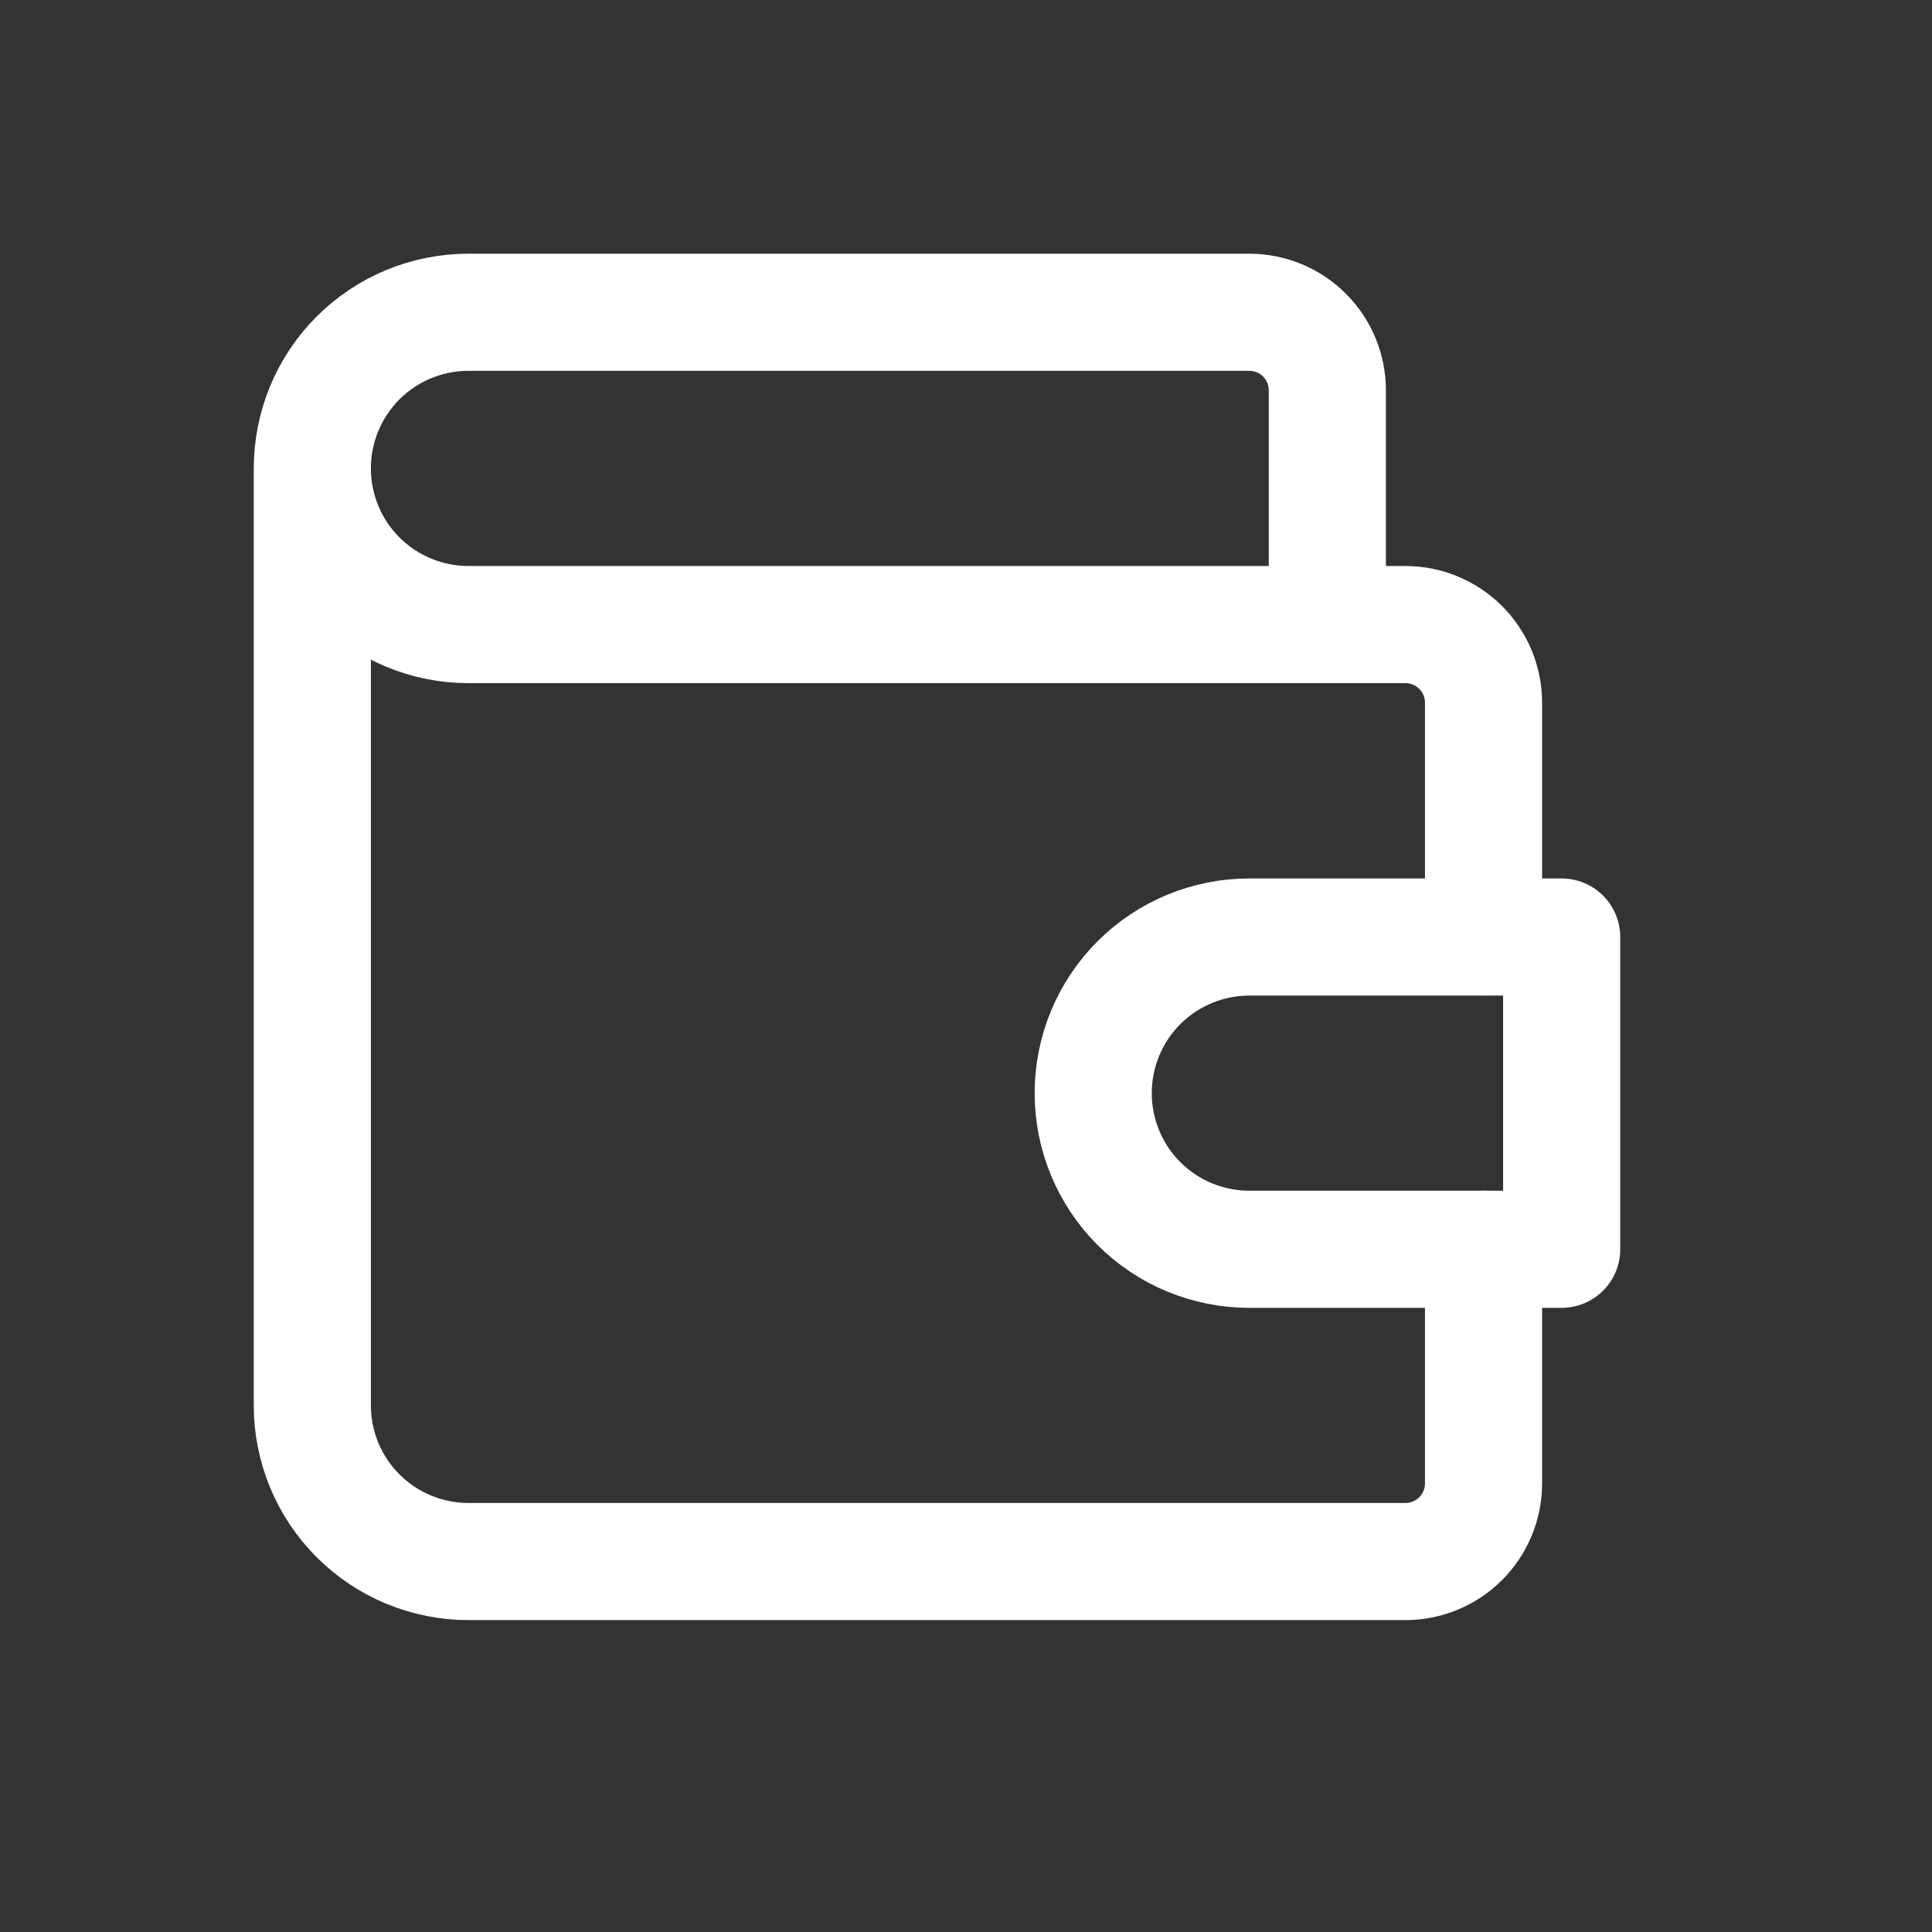 <svg width="32" height="32" viewBox="0 0 32 32" fill="none" xmlns="http://www.w3.org/2000/svg">
<rect x="0" y="0" width="32" height="32" fill="#333333" stroke="none"/>
<g clip-path="url(#clip0_1223_936)">
<path d="M21.985 10.345V6.465C21.985 6.122 21.849 5.793 21.606 5.551C21.364 5.308 21.035 5.172 20.692 5.172H7.759C7.073 5.172 6.415 5.444 5.93 5.929C5.445 6.415 5.173 7.072 5.173 7.758M5.173 7.758C5.173 8.444 5.445 9.102 5.93 9.587C6.415 10.072 7.073 10.345 7.759 10.345H23.278C23.621 10.345 23.95 10.481 24.193 10.724C24.435 10.966 24.572 11.295 24.572 11.638V15.518M5.173 7.758V23.277C5.173 23.963 5.445 24.621 5.93 25.106C6.415 25.591 7.073 25.864 7.759 25.864H23.278C23.621 25.864 23.95 25.728 24.193 25.485C24.435 25.243 24.572 24.914 24.572 24.571V20.691" stroke="white" stroke-width="1.94" stroke-linecap="round" stroke-linejoin="round"/>
<path d="M25.866 15.52V20.692H20.693C20.007 20.692 19.349 20.42 18.864 19.935C18.379 19.45 18.107 18.792 18.107 18.106C18.107 17.42 18.379 16.762 18.864 16.277C19.349 15.792 20.007 15.52 20.693 15.52H25.866Z" stroke="white" stroke-width="1.94" stroke-linecap="round" stroke-linejoin="round"/>
</g>
<defs>
<clipPath id="clip0_1223_936">
<rect width="31.038" height="31.038" fill="white"/>
</clipPath>
</defs>
</svg>
